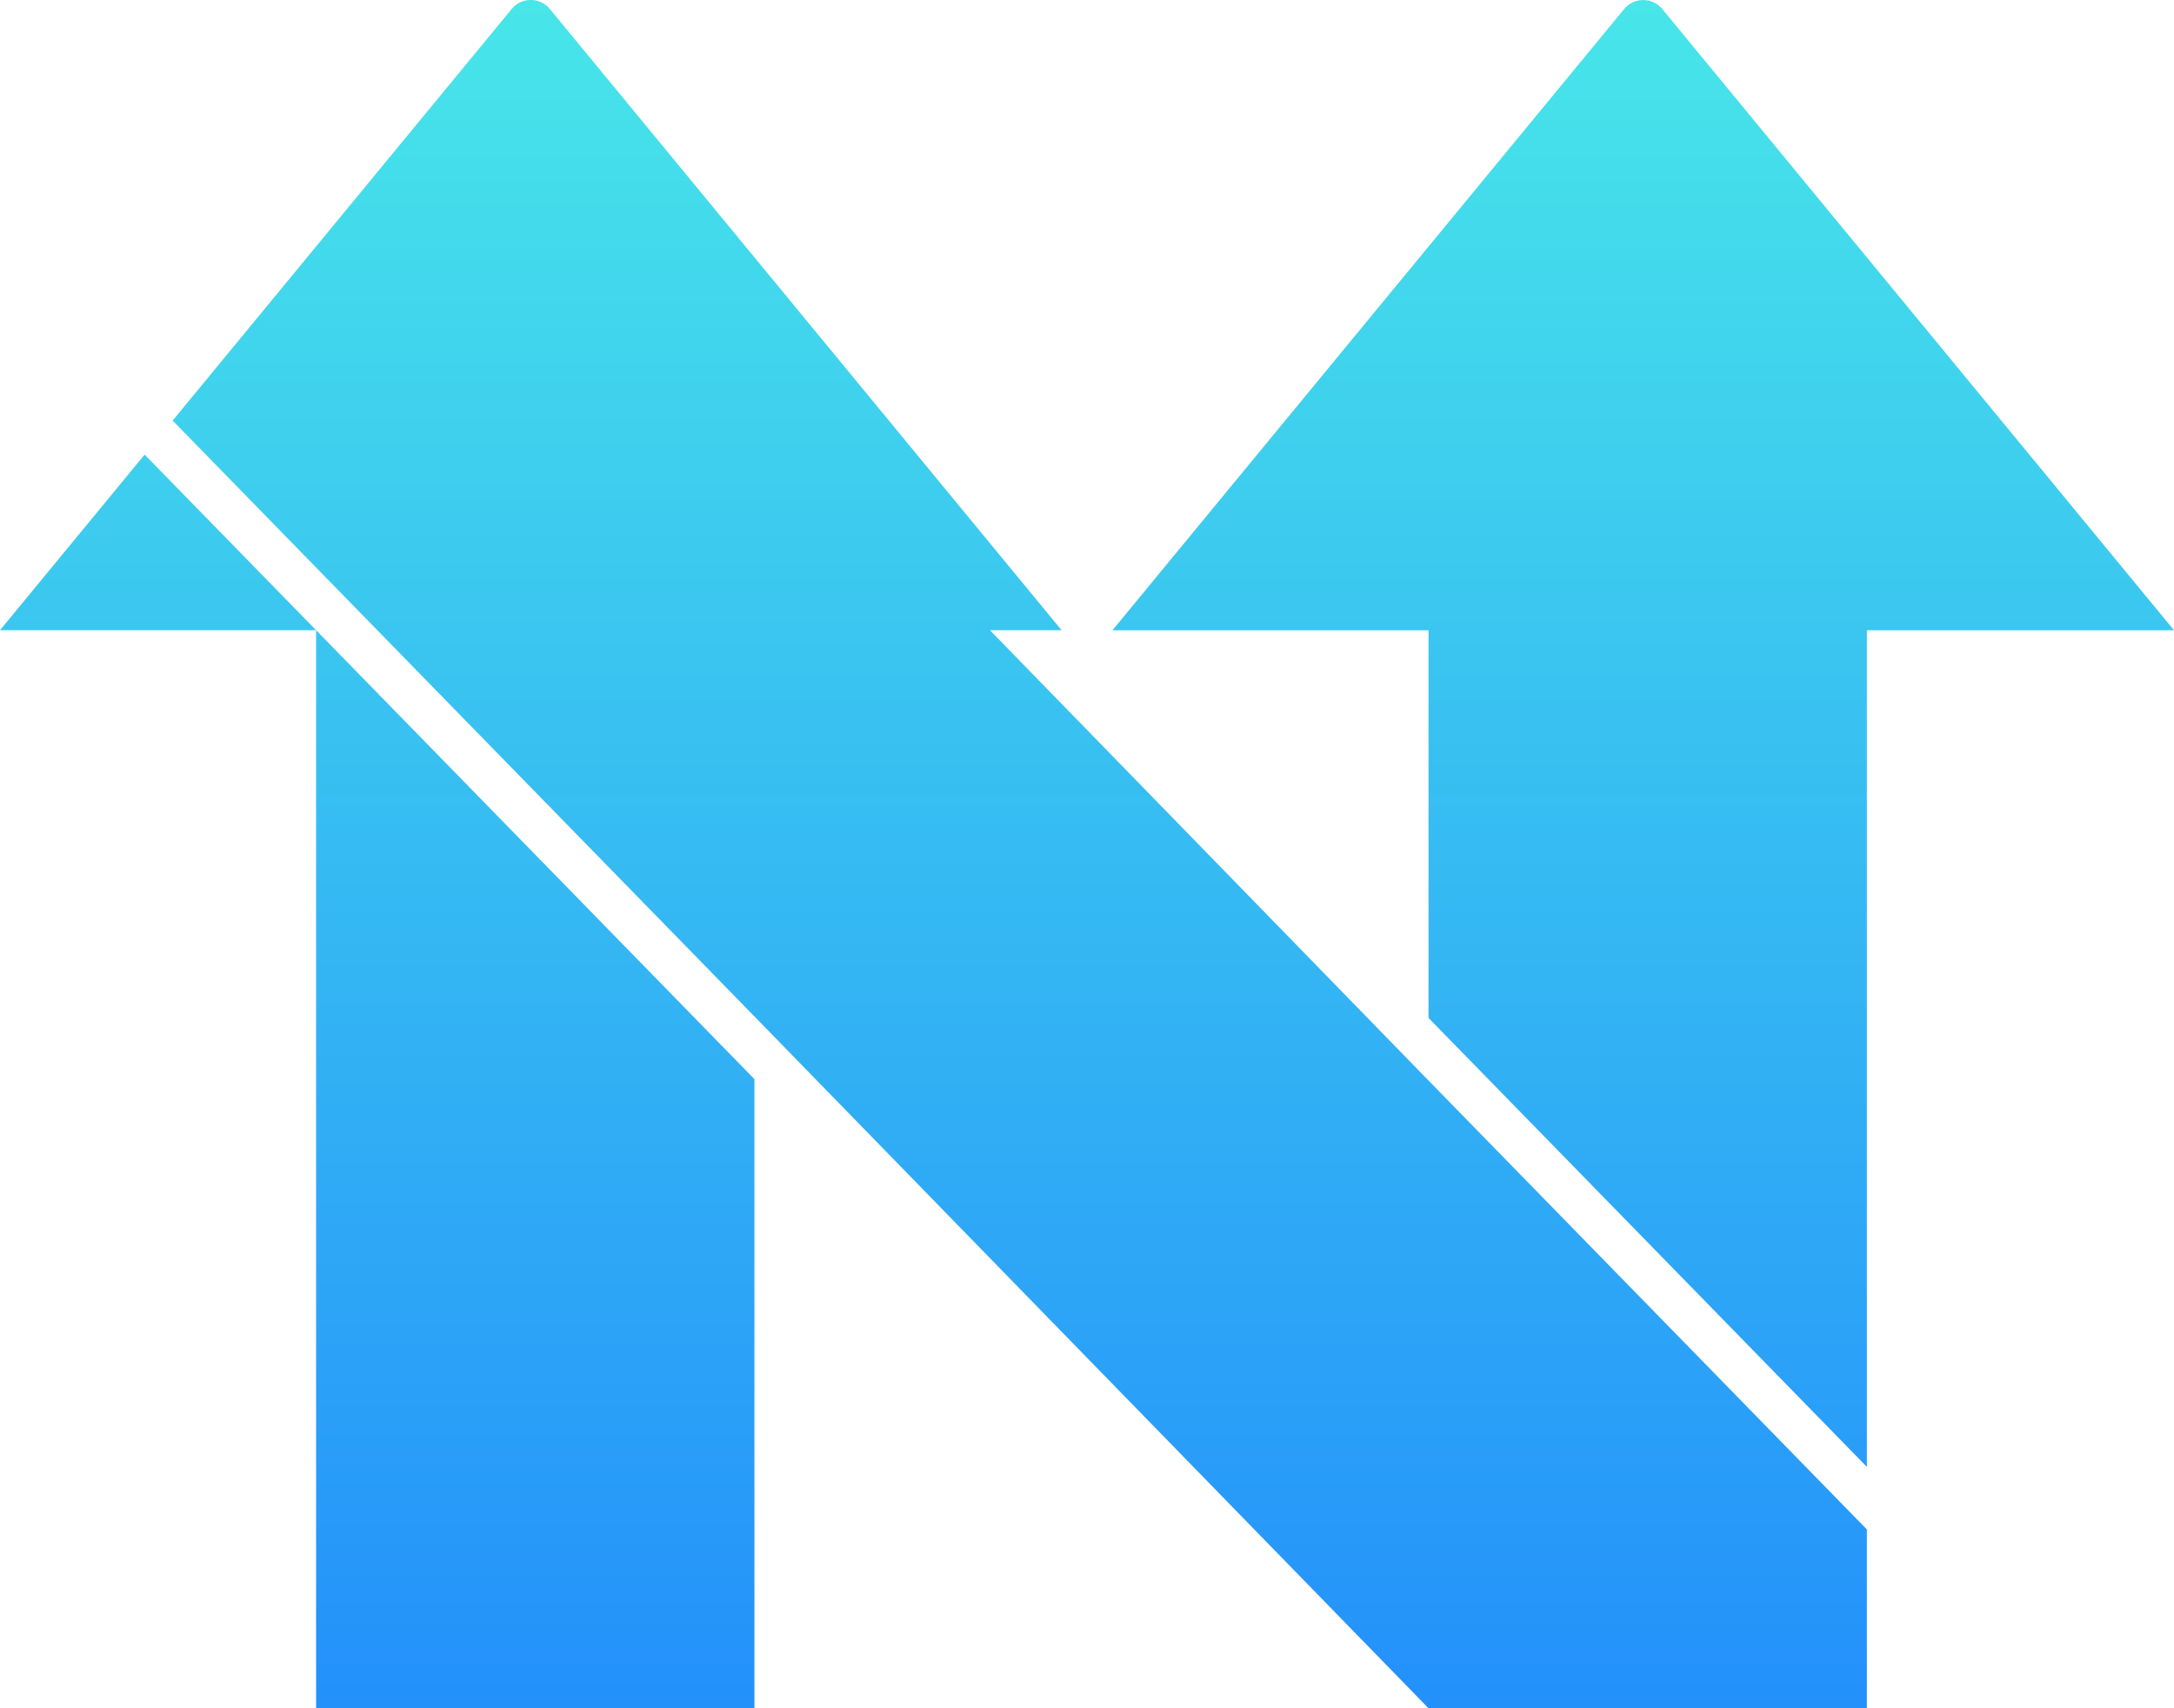 <svg width="140" height="110" viewBox="0 0 140 110" xmlns="http://www.w3.org/2000/svg"><defs><linearGradient x1="50%" y1="0%" x2="50%" y2="98.652%" id="a"><stop stop-color="#48E6E9" offset="0%"/><stop stop-color="#2491FB" offset="100%"/></linearGradient></defs><path d="M34.18 0c-.456 0-.914.196-1.238.59L11.118 27.083l37.465 38.368L91.993 110h28.229V98.487L91.993 69.579 63.748 40.58h4.614L35.419.59A1.598 1.598 0 0 0 34.181 0Zm70.401.594L71.639 40.585h20.354v24.963l28.229 28.909V40.585H140L107.058.594a1.597 1.597 0 0 0-2.477 0ZM0 40.58h20.354L9.314 29.274 0 40.58ZM20.355 110h28.228V69.49L20.355 40.58V110Z" fill="url(#a)" fill-rule="evenodd"/></svg>
